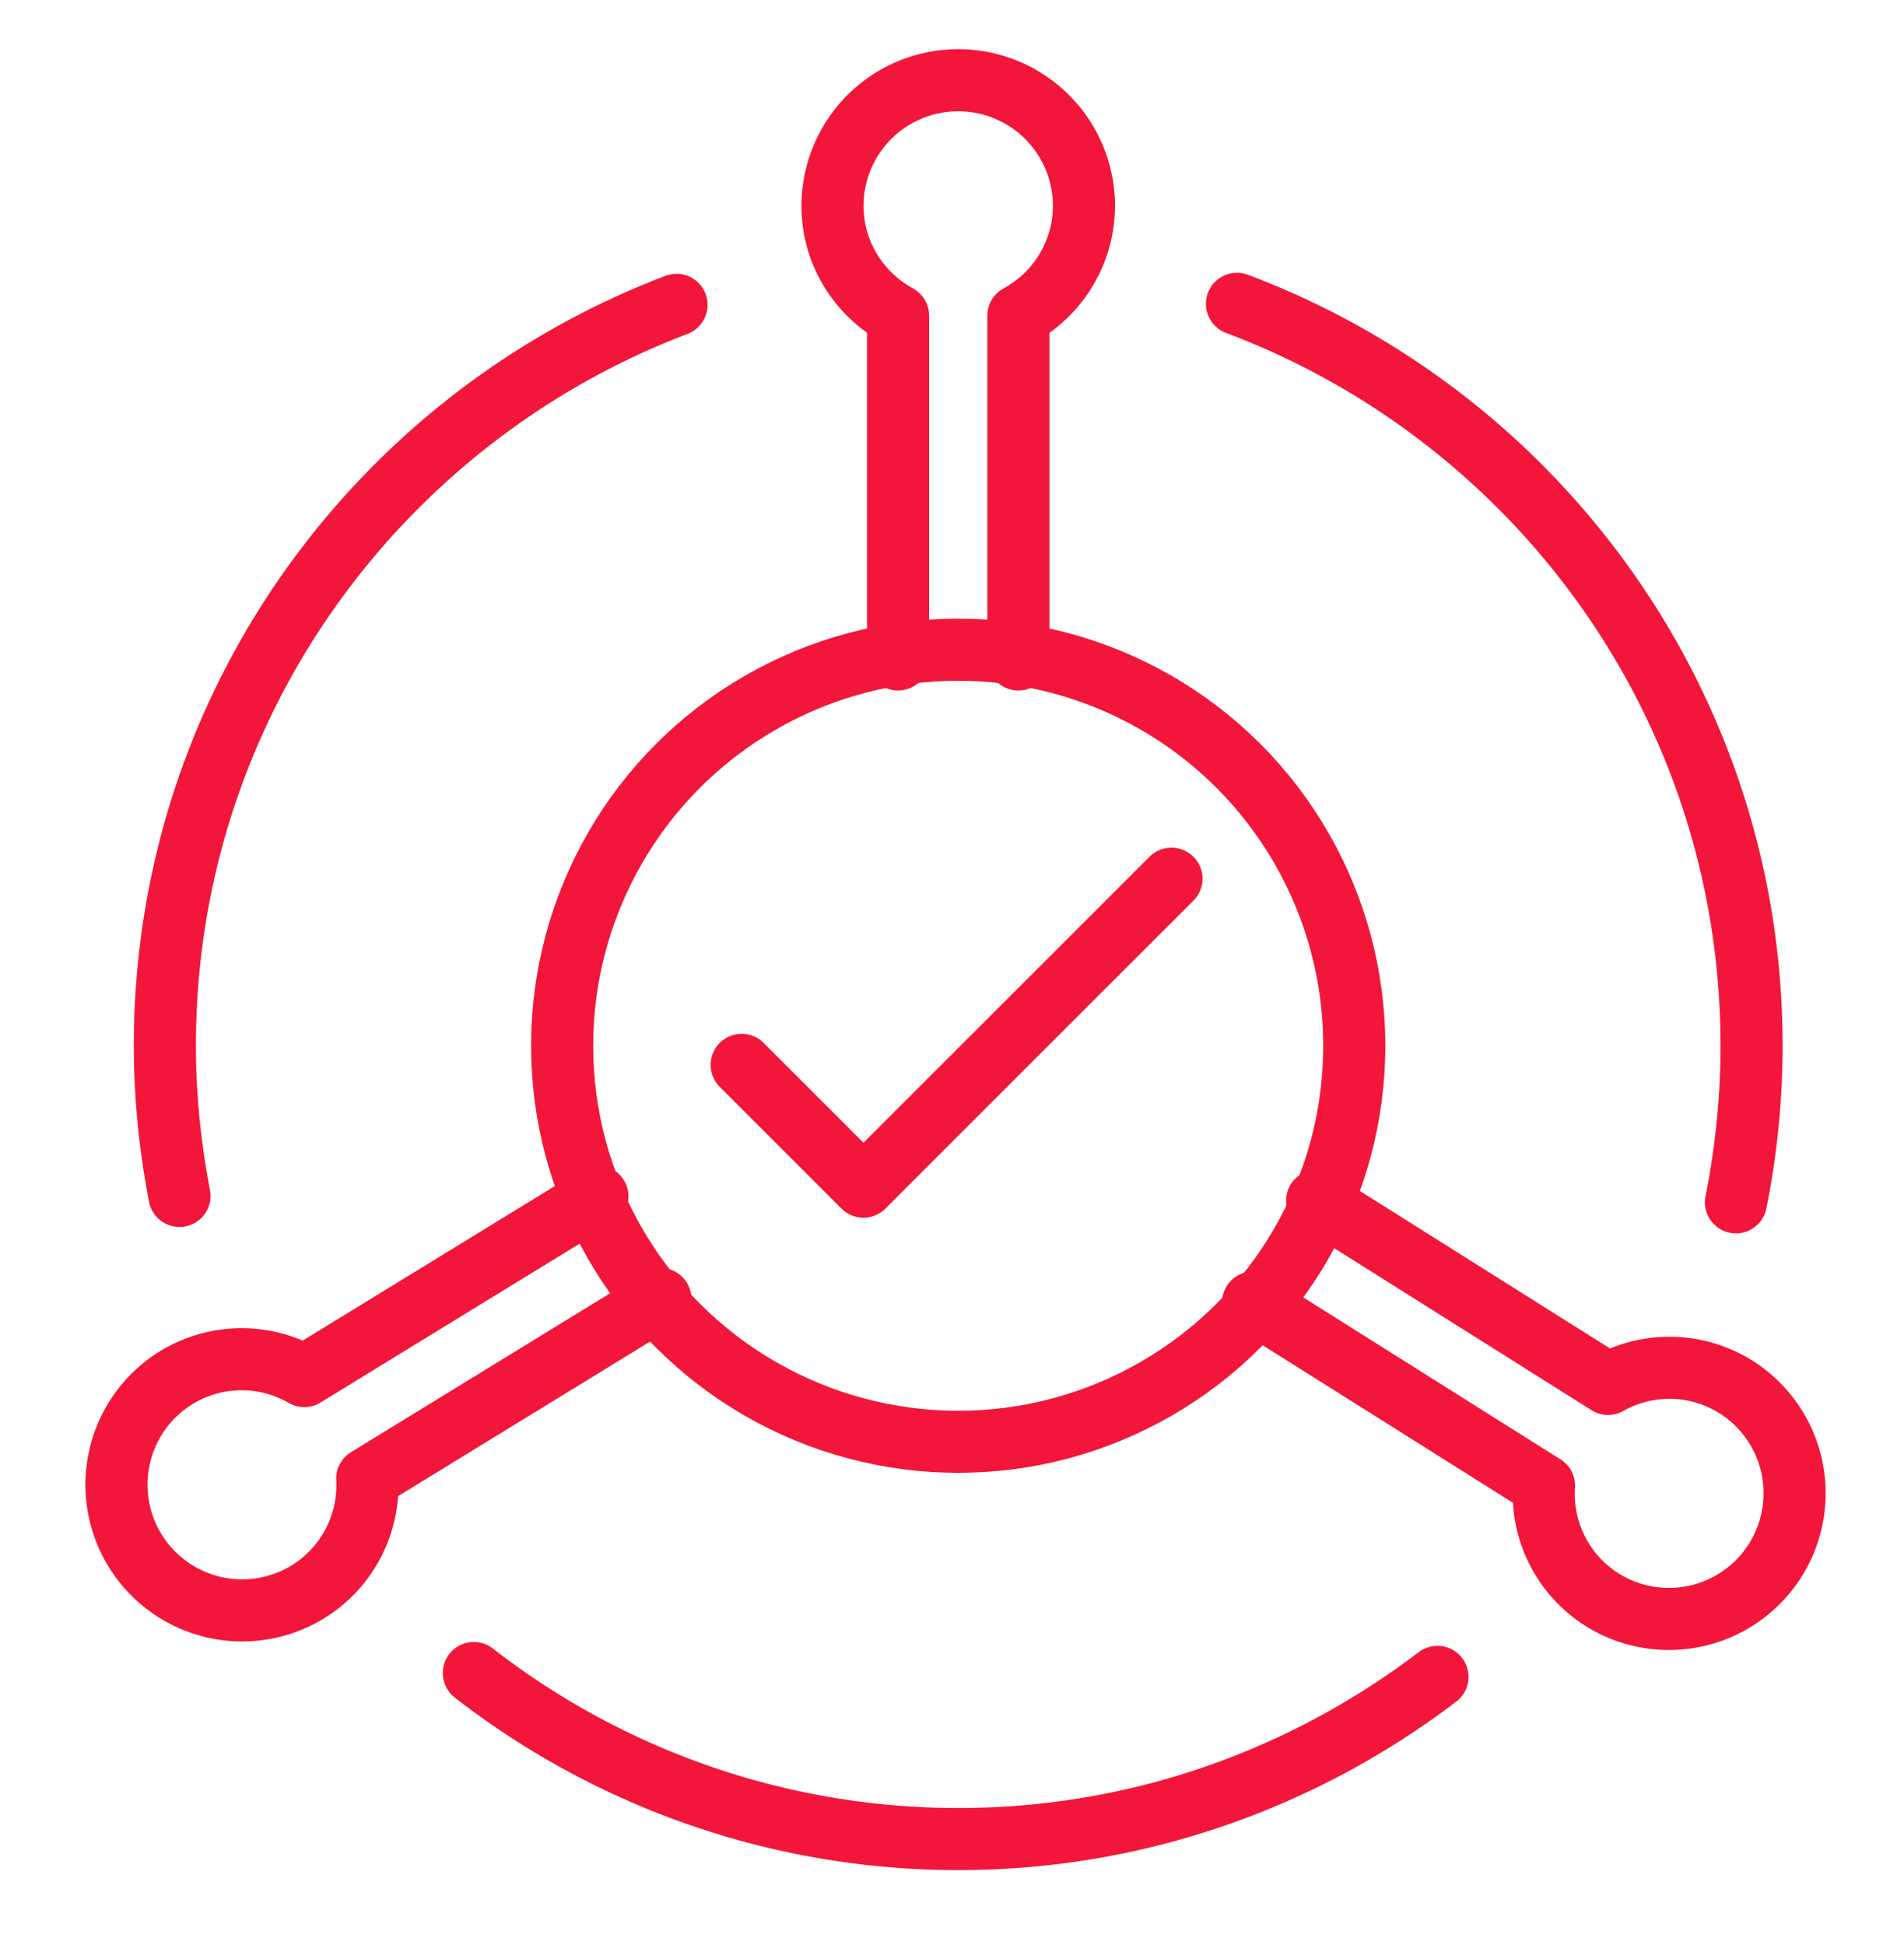 <svg xmlns="http://www.w3.org/2000/svg" width="46" height="47"><path fill="none" stroke="#F2163A" stroke-width="1.5" stroke-linecap="round" stroke-linejoin="round" stroke-miterlimit="10" d="M28.302 21.231l-7.441 7.44-2.942-2.942M24.604 15.933V7.627a3.025 3.025 0 0 0 1.584-2.651 3.037 3.037 0 1 0-6.075 0c0 1.148.645 2.135 1.584 2.651v8.306"/><circle fill="none" stroke="#F2163A" stroke-width="1.5" stroke-linecap="round" stroke-linejoin="round" stroke-miterlimit="10" cx="23.15" cy="25.267" r="9.569"/><path fill="none" stroke="#F2163A" stroke-width="1.5" stroke-linecap="round" stroke-linejoin="round" stroke-miterlimit="10" d="M30.274 31.47l7.028 4.425a3.028 3.028 0 0 0 1.4 2.754 3.036 3.036 0 1 0 3.236-5.14 3.021 3.021 0 0 0-3.088-.072l-7.029-4.426M14.433 28.906l-7.081 4.341a3.026 3.026 0 0 0-3.089.036 3.036 3.036 0 1 0 3.176 5.178 3.023 3.023 0 0 0 1.433-2.735l7.081-4.343M41.94 29.049c.245-1.224.377-2.487.377-3.782 0-8.212-5.174-15.197-12.432-17.926M11.448 40.423a19.061 19.061 0 0 0 11.703 4.011c4.355 0 8.359-1.47 11.578-3.918M16.344 7.366C9.123 10.114 3.983 17.081 3.983 25.267c0 1.241.128 2.452.354 3.628"/></svg>